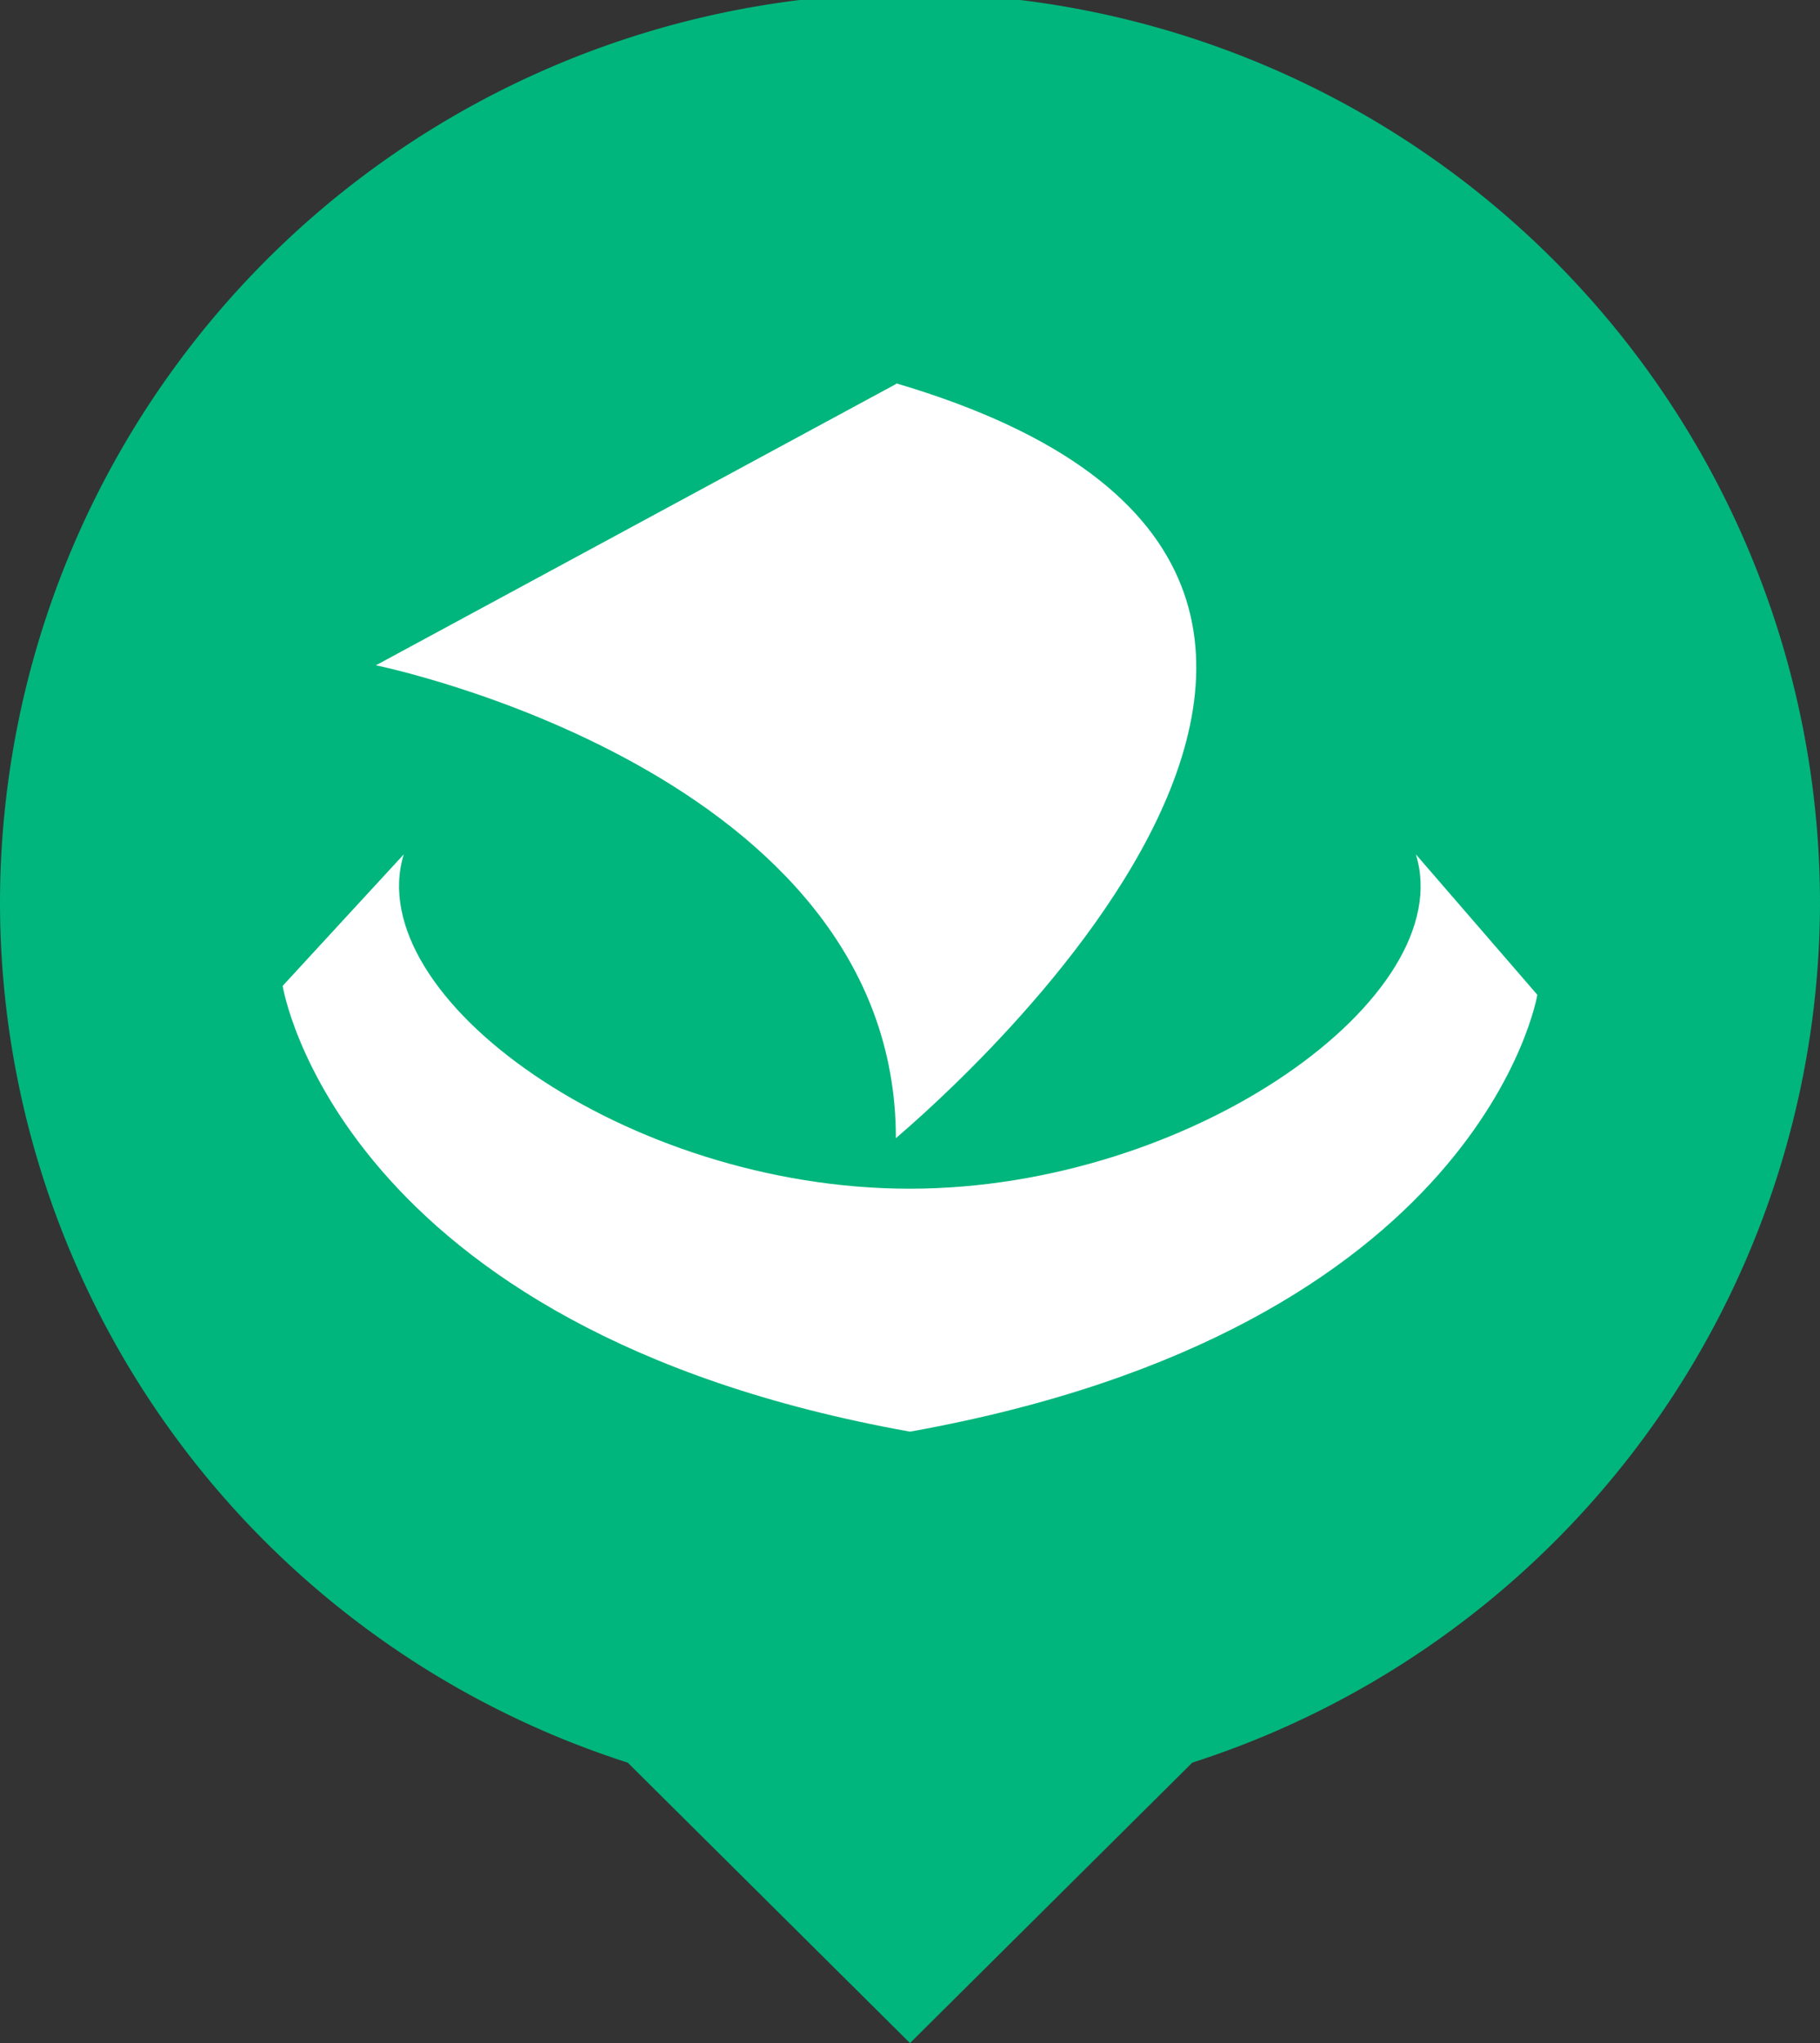 <svg xmlns="http://www.w3.org/2000/svg" width="49" height="55" viewBox="0 0 49 55"><rect x="0" y="0" width="49" height="55" fill="#333333" stroke="none"/><title>Nerf-Vert</title><g data-name="Calque 1"><path data-name="Tracé 10476" d="M49 24.32a24.5 24.5 0 0 0-49 0 24.33 24.33 0 0 0 16.9 23.13L24.5 55l7.6-7.55A24.35 24.35 0 0 0 49 24.32z" fill="#00b67c"/><path d="M38.12 23l3.27 3.78s-1.48 9-16.89 11.76c-15.43-2.76-16.89-12-16.89-12L10.87 23c-1.17 3.84 6 9 13.62 9s14.81-5.18 13.63-9zm-14-12.66l-14 7.57s14 2.84 14 12.73c-.02-.01 18.2-14.95.01-20.32z" fill="#fff" fill-rule="evenodd"/></g></svg>